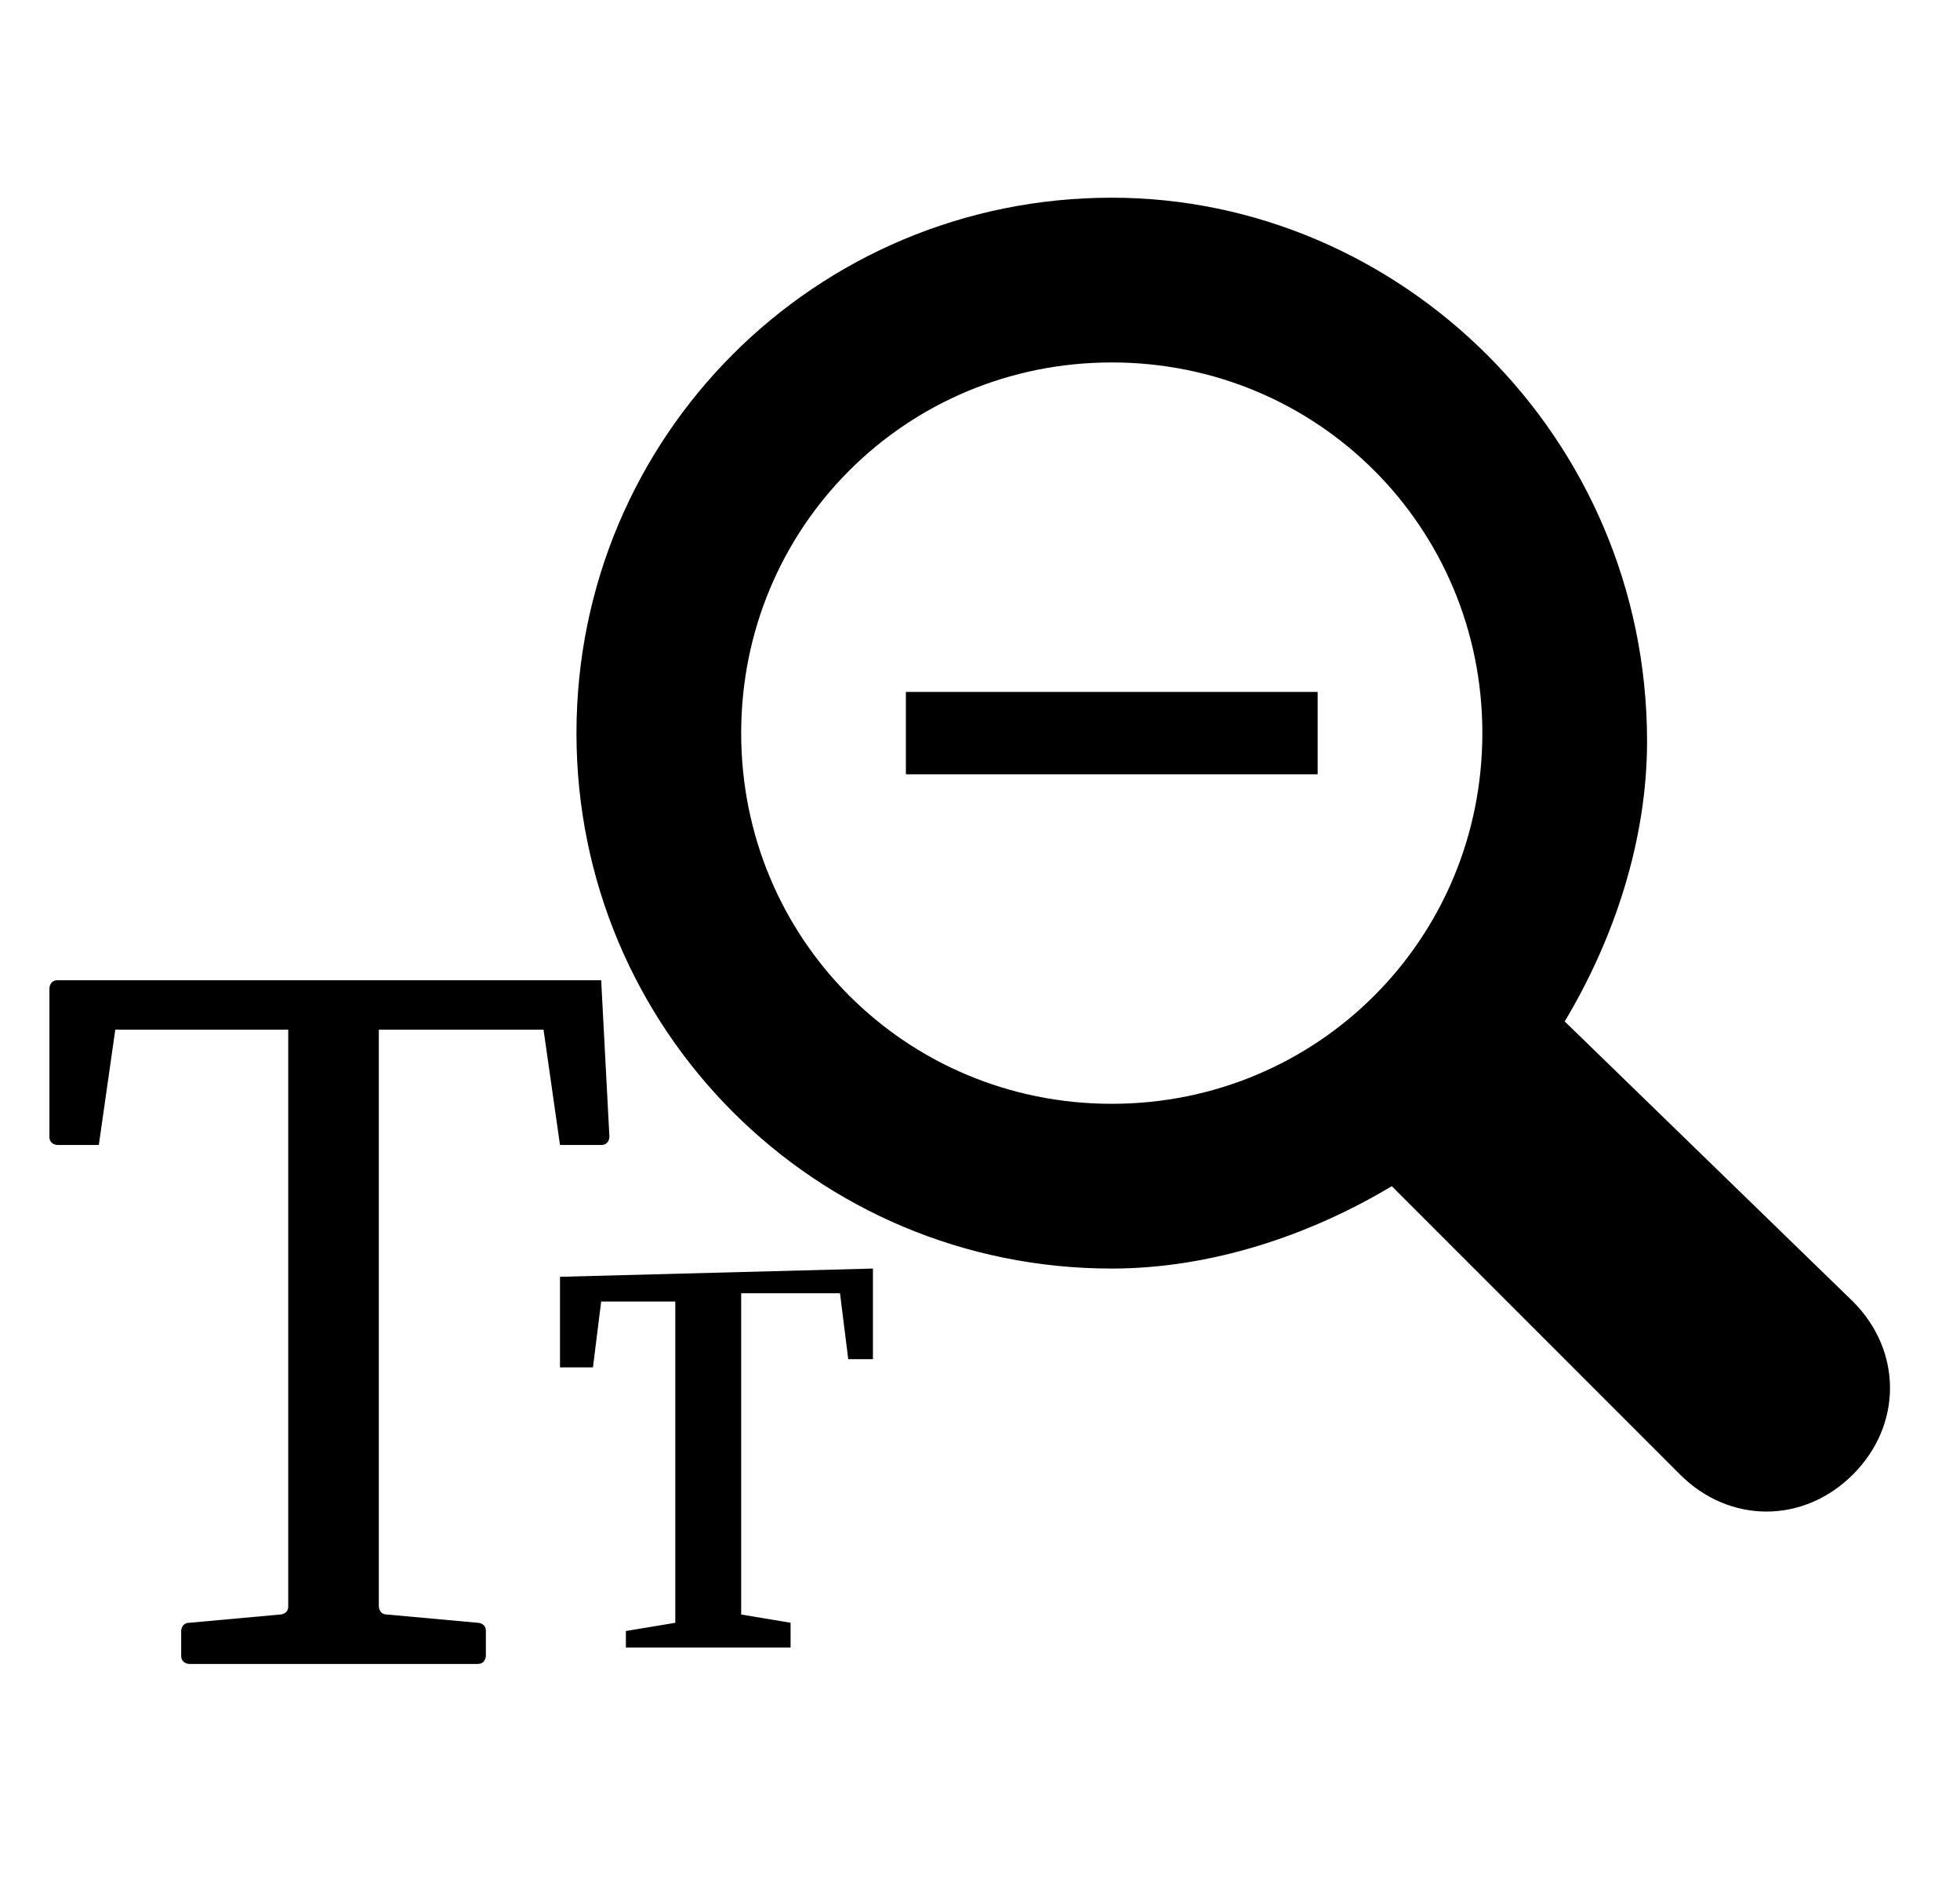 <?xml version="1.0" encoding="utf-8"?>
<!-- Generator: Adobe Illustrator 22.0.1, SVG Export Plug-In . SVG Version: 6.00 Build 0)  -->
<svg version="1.1" id="Layer_1" xmlns="http://www.w3.org/2000/svg" xmlns:xlink="http://www.w3.org/1999/xlink" x="0px" y="0px"
	 viewBox="0 0 23.8 22.9" style="enable-background:new 0 0 23.8 22.9;" xml:space="preserve">
<style type="text/css">
	.st0{display:none;}
</style>
<path d="M13.5,2.4C9.9,2.4,7,5.3,7,8.9s2.9,6.5,6.5,6.5c1.2,0,2.4-0.4,3.4-1l0,0l3.5,3.5c0.6,0.6,1.5,0.6,2.1,0s0.6-1.5,0-2.1l0,0
	L19,12.4l0,0c0.6-1,1-2.2,1-3.4C20,5.3,17,2.4,13.5,2.4z M13.5,4.4c2.5,0,4.5,2,4.5,4.5s-2,4.5-4.5,4.5S9,11.4,9,8.9
	S11,4.4,13.5,4.4z M11,8.4v1h5v-1H11z"/>
<g>
	<path d="M7.3,11.9C7.4,11.9,7.4,11.9,7.3,11.9l0.1,1.9c0,0,0,0.1-0.1,0.1H6.9H6.8l-0.2-1.4c0,0,0,0-0.1,0H4.6c0,0,0,0,0,0.1v6.9
		c0,0,0,0.1,0.1,0.1l1.1,0.1c0,0,0.1,0,0.1,0.1v0.3c0,0,0,0.1-0.1,0.1H2.3c0,0-0.1,0-0.1-0.1v-0.3c0,0,0-0.1,0.1-0.1l1.1-0.1
		c0,0,0.1,0,0.1-0.1v-6.9v-0.1h-2H1.4l-0.2,1.4c0,0,0,0-0.1,0H0.7c0,0-0.1,0-0.1-0.1V12c0,0,0-0.1,0.1-0.1H7.3z"/>
</g>
<g>
	<path d="M10.6,15.4L10.6,15.4v1.1l0,0h-0.3l0,0l-0.1-0.8l0,0H9l0,0v3.9l0,0l0.6,0.1l0,0V20l0,0h-2l0,0v-0.2l0,0l0.6-0.1l0,0v-3.9
		l0,0H7.3l0,0l-0.1,0.8l0,0H6.8l0,0v-1.1l0,0L10.6,15.4L10.6,15.4z"/>
</g>
<path class="st0" d="M13.5,2.4C9.9,2.4,7,5.3,7,8.9s2.9,6.5,6.5,6.5c1.2,0,2.4-0.4,3.4-1l0,0l3.5,3.5c0.6,0.6,1.5,0.6,2.1,0
	s0.6-1.5,0-2.1l0,0L19,12.4l0,0c0.6-1,1-2.2,1-3.4C20,5.3,17,2.4,13.5,2.4z M13.5,4.4c2.5,0,4.5,2,4.5,4.5s-2,4.5-4.5,4.5
	S9,11.4,9,8.9S11,4.4,13.5,4.4z M13,6.4v2h-2v1h2v2h1v-2h2v-1h-2v-2C14,6.4,13,6.4,13,6.4z"/>
</svg>
